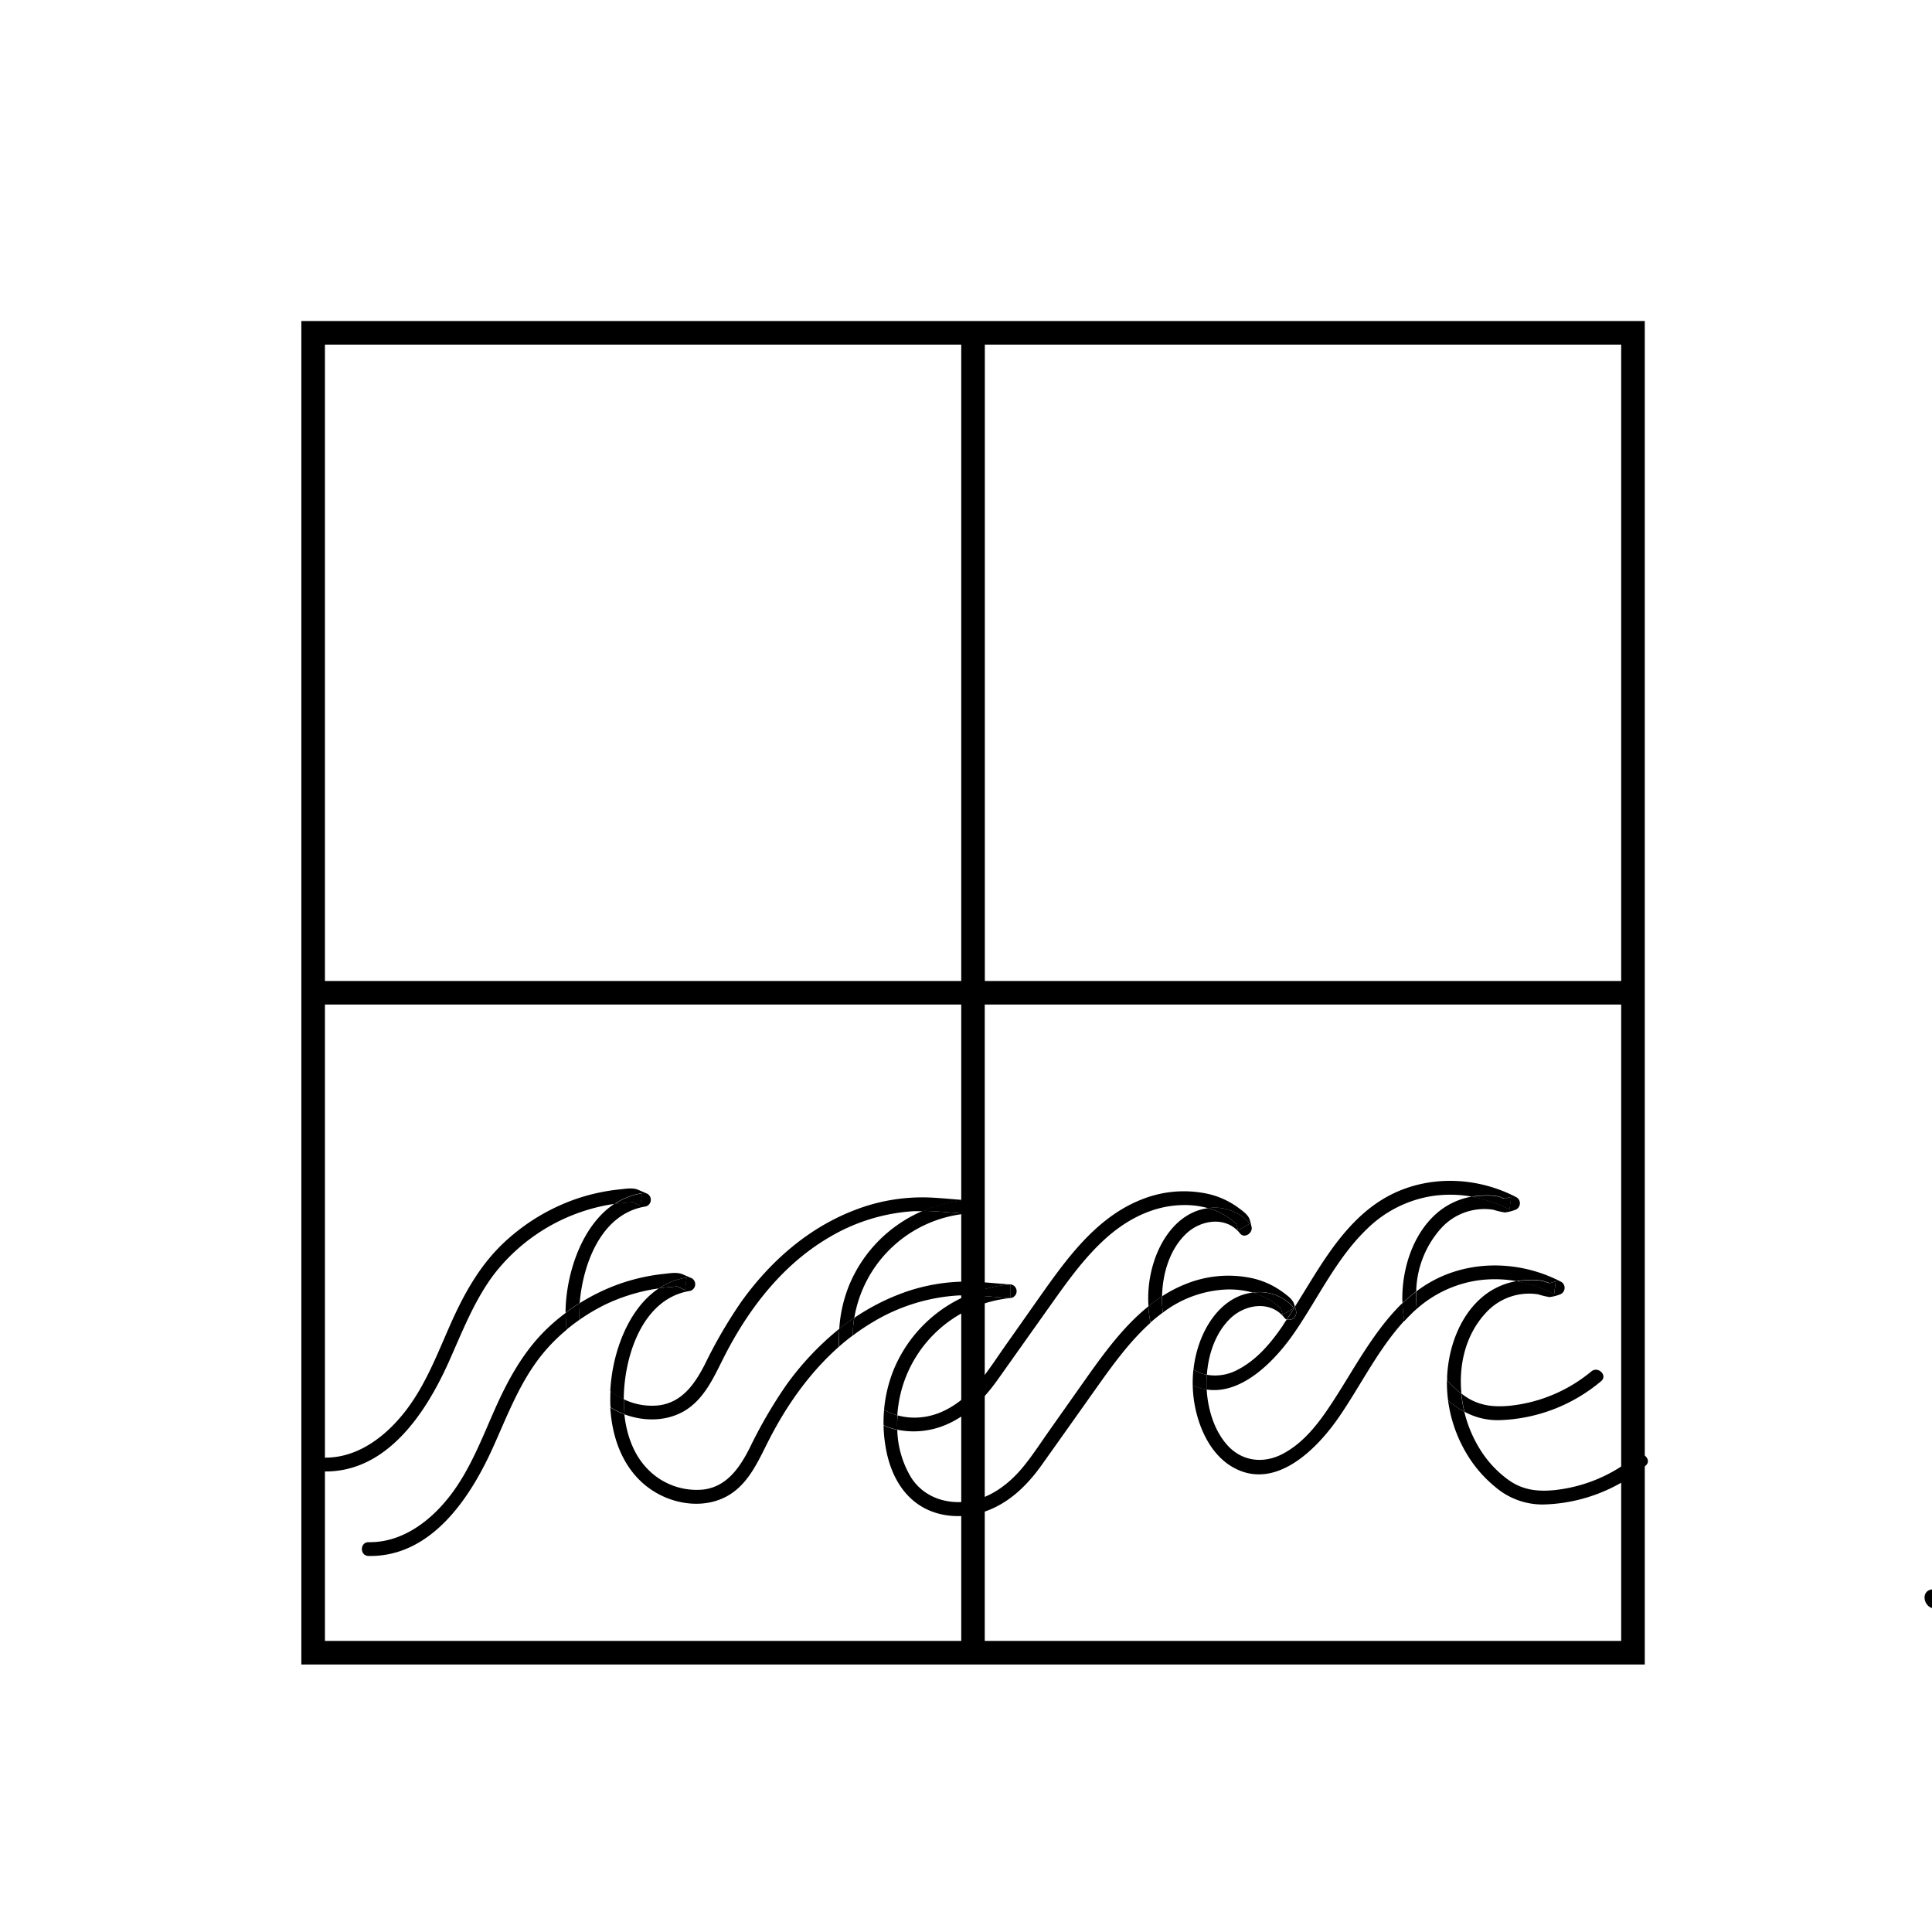 <svg xmlns="http://www.w3.org/2000/svg" viewBox="0 0 491.5 491.5"><defs><style>.cls-1{fill:none;}</style></defs><g id="Ebene_2" data-name="Ebene 2"><path d="M76.66,81.67V423.45H418.43V81.67ZM412.43,249.56H250.54V87.67H412.43ZM82.66,87.67H244.54V249.56H82.66V87.67Zm0,329.78,0-161.89H244.54V417.45Zm167.86,0V255.56H412.43V417.45Z"/><path class="cls-1" d="M356.81,328.6c.37-7.22,3.09-15,8.63-19.87a18.33,18.33,0,0,1,9-4.31,31.5,31.5,0,0,0-10.07-.15,30.35,30.35,0,0,0-16.58,8.37c-7.74,7.43-12.36,17.4-18.33,26.17-4.82,7.08-13.36,16.1-22.5,14.68.29,5.05,1.9,10.44,5.3,14.21,3.78,4.19,9.15,4.73,14.05,2.16s8.3-6.75,11.31-11.15c2.81-4.1,5.3-8.39,7.94-12.59,3.23-5.15,6.79-10.36,11.21-14.6C356.75,330.55,356.76,329.57,356.81,328.6Z"/><path class="cls-1" d="M234.75,308.05c-.75,0-1.49,0-2.24,0a47.75,47.75,0,0,0-21.86,6.81c-11.6,6.86-20.12,17.88-26.21,29.72-2.72,5.29-5.15,11.32-10.59,14.42-4.54,2.58-10.14,2.54-15,.75.55,5.25,2.41,10.56,6.25,14.27a17.31,17.31,0,0,0,14,4.86c5.88-.81,9.1-5.59,11.6-10.49a120.07,120.07,0,0,1,9.23-15.92,72.9,72.9,0,0,1,13.59-14.46,34.75,34.75,0,0,1,21.24-30Z"/><path class="cls-1" d="M315,348.38c4.8-2.52,8.31-6.74,11.32-11.14.35-.51.68-1,1-1.55a1.47,1.47,0,0,1-.57-.44c-3.56-4.52-10.08-3.46-13.83.2s-5.55,9.07-5.92,14.29A12.1,12.1,0,0,0,315,348.38Z"/><path class="cls-1" d="M294,319.55c1.89-4.9,5.25-9.55,10.32-11.47a13.18,13.18,0,0,1,3-.72,22.45,22.45,0,0,0-6.77-.78c-7.31.21-13.87,3.62-19.23,8.42-5.16,4.63-9.27,10.25-13.26,15.87-4.79,6.73-9.56,13.49-14.35,20.22-3.66,5.15-8.24,9.68-14.3,11.84a20.88,20.88,0,0,1-11.17.79,24.69,24.69,0,0,0,3.55,12.16c3,4.65,8.23,6.62,13.62,6.14,6.1-.54,11.26-4.46,15-9.08,2.44-3,4.56-6.32,6.8-9.47l7.05-10c5.24-7.39,10.7-15.45,17.86-21.23A30.35,30.35,0,0,1,294,319.55Z"/><path d="M158.74,357.82c0,.65.08,1.31.15,2,4.82,1.79,10.42,1.83,15-.75,5.44-3.1,7.87-9.13,10.59-14.42,6.09-11.84,14.61-22.86,26.21-29.72a47.75,47.75,0,0,1,21.86-6.81c.75,0,1.49,0,2.24,0a36.15,36.15,0,0,1,10.91-2.8c-3.2-.21-6.41-.57-9.62-.69a47.49,47.49,0,0,0-18.6,3.2c-11.86,4.53-21.51,13.05-28.85,23.27A121.36,121.36,0,0,0,179.36,347c-2.5,4.91-5.72,9.69-11.6,10.5a16.29,16.29,0,0,1-9-1.5C158.71,356.58,158.72,357.21,158.74,357.82Z"/><path d="M382.41,305.05a1.15,1.15,0,0,0,.27-.07.7.7,0,0,1-.14,0Z"/><path d="M327.33,335.69c-.34.52-.67,1-1,1.55-3,4.4-6.52,8.62-11.32,11.14a12.1,12.1,0,0,1-8,1.36c-.06.88-.09,1.74-.07,2.59,0,.39,0,.78,0,1.16,9.14,1.42,17.68-7.6,22.5-14.68,6-8.77,10.59-18.74,18.33-26.17a30.35,30.35,0,0,1,16.58-8.37,31.5,31.5,0,0,1,10.07.15,16.47,16.47,0,0,1,1.87-.24c1.66-.13,4.46-.24,6,.58.49.07.6.14.35.22.2,0,.41-.12.59-.17l1.19-.33-.42,3.21a33,33,0,0,0-9.58-3.27,18.33,18.33,0,0,0-9,4.31c-5.54,4.88-8.26,12.65-8.63,19.87-.05,1-.06,1.95,0,2.92a39.74,39.74,0,0,1,3.49-3,24.9,24.9,0,0,1,6.22-15.92,14.88,14.88,0,0,1,10.34-5,14.35,14.35,0,0,1,3.07.16,19.3,19.3,0,0,0,2.92.69,10.63,10.63,0,0,0,2.57-.64,1.77,1.77,0,0,0,.41-3.21c-9.7-5.1-21.6-5.73-31.54-.88-8.93,4.35-14.89,12.68-20,20.87-1.62,2.59-3.19,5.2-4.82,7.79.1.37.17.74.27,1.1A1.87,1.87,0,0,1,327.33,335.69Z"/><path d="M314.09,311a3.52,3.52,0,0,0,.49.47,1.38,1.38,0,0,0-.12-.39c.17.32.18.41.12.39s0,.18.05.25L315,313l2.94-1.71a11.61,11.61,0,0,0-10.56-3.93,17.17,17.17,0,0,1,2.85,1.07A16.35,16.35,0,0,1,314.09,311Z"/><path d="M228.27,363.72a20.88,20.88,0,0,0,11.17-.79c6.06-2.16,10.64-6.69,14.3-11.84,4.79-6.73,9.56-13.49,14.35-20.22,4-5.62,8.1-11.24,13.26-15.87,5.36-4.8,11.92-8.21,19.23-8.42a22.45,22.45,0,0,1,6.77.78,11.61,11.61,0,0,1,10.56,3.93L315,313l-.34-1.27c0-.07,0-.16-.05-.25a3.52,3.52,0,0,1-.49-.47,16.35,16.35,0,0,0-3.89-2.58,17.17,17.17,0,0,0-2.85-1.07,13.18,13.18,0,0,0-3,.72c-5.07,1.92-8.43,6.57-10.32,11.47a30.35,30.35,0,0,0-1.89,12.74,40.53,40.53,0,0,1,3.46-2.5c.11-5.67,1.87-11.79,6-15.81,3.74-3.67,10.26-4.72,13.82-.21,1.14,1.45,3.35-.13,2.94-1.7-.17-.63-.28-1.31-.51-1.92-.46-1.23-1.82-2.13-2.85-2.9a20.71,20.71,0,0,0-7.64-3.51,28.79,28.79,0,0,0-16.77,1.33c-12.43,4.8-20.24,16.56-27.63,27l-7,9.94c-2.24,3.16-4.36,6.47-6.8,9.48-3.74,4.62-8.9,8.54-15,9.08a16.29,16.29,0,0,1-5.81-.49C228.23,361.26,228.22,362.49,228.27,363.72Z"/><path d="M314.46,311.09a1.38,1.38,0,0,1,.12.39C314.64,311.5,314.63,311.41,314.46,311.09Z"/><path d="M216.06,326.88a35.32,35.32,0,0,0-2.55,11.17c1.24-1,2.51-1.93,3.83-2.82a31.93,31.93,0,0,1,28.32-26.46c-3.61-.25-7.28-.69-10.91-.72A35.16,35.16,0,0,0,216.06,326.88Z"/><path d="M245.66,308.77v-3.52a36.15,36.15,0,0,0-10.91,2.8C238.38,308.08,242.05,308.52,245.66,308.77Z"/><path d="M384.46,304.48l-1.19.33c-.18.05-.39.13-.59.17a1.15,1.15,0,0,1-.27.07l.13,0a.7.7,0,0,0,.14,0c.25-.08.14-.15-.35-.22-1.54-.82-4.34-.71-6-.58a16.47,16.47,0,0,0-1.87.24,33,33,0,0,1,9.58,3.27Z"/><path d="M245.66,305.25v3.52A1.76,1.76,0,0,0,245.66,305.25Z"/><path d="M381.32,361.29a42.14,42.14,0,0,0,26-9.92c1.74-1.44-.76-3.91-2.49-2.48a38.67,38.67,0,0,1-20.63,8.72c-4.32.43-8.14,0-11.74-2.59-.23-.16-.46-.34-.68-.51a32.91,32.91,0,0,0,.78,4.63A17.6,17.6,0,0,0,381.32,361.29Z"/><path d="M164.3,306.92a1.77,1.77,0,0,0,.42-3.21l-2.3-1c-1.44-.62-3.14-.3-4.68-.14A50.06,50.06,0,0,0,146.59,305a51.35,51.35,0,0,0-19.08,11.79c-5.85,5.75-9.72,12.88-13,20.3s-6.26,15.25-11.27,21.76S91,371,82.4,370.82c-2.26,0-2.26,3.48,0,3.52,16,.27,25.9-14.82,31.72-27.76,3.4-7.57,6.4-15.47,11.39-22.18a47.43,47.43,0,0,1,29.24-17.88c.53-.09,1.05-.18,1.58-.25a17.55,17.55,0,0,1,7-2.73l-.42,3.21a16.69,16.69,0,0,0-2.31-1.06c.37.14-1.27.26-1.41.27l-1,.08c-.64.06-1.27.14-1.91.23-7.21,4.77-11,14.49-12.07,22.77a40.28,40.28,0,0,0-.34,4.93c1.16-.87,2.36-1.71,3.6-2.48C148.36,321,153.23,308.64,164.3,306.92Z"/><path d="M160.64,305.69a1.47,1.47,0,0,0-.26-.05Z"/><path d="M159.23,306c.14,0,1.78-.13,1.41-.27l-.26-.05a1.47,1.47,0,0,1,.26.05,16.69,16.69,0,0,1,2.31,1.06l.42-3.21a17.55,17.55,0,0,0-7,2.73c.64-.09,1.27-.17,1.91-.23Z"/><path d="M360.4,333a30.07,30.07,0,0,1,15.32-7.23,31.5,31.5,0,0,1,10.07.15c.62-.11,1.24-.19,1.87-.24,1.66-.12,4.46-.23,6,.59.49.06.6.13.35.22l.59-.17,1.19-.33c-.14,1.06-.27,2.13-.41,3.2a33.18,33.18,0,0,0-9.59-3.27,18.34,18.34,0,0,0-9,4.31c-5.55,4.88-8.27,12.65-8.64,19.87,0,.36,0,.71,0,1.06a27.06,27.06,0,0,0,3.64,3.38c-.72-7.36,1.05-14.91,6.09-20.42a14.88,14.88,0,0,1,10.34-5,14.35,14.35,0,0,1,3.07.16,20.63,20.63,0,0,0,2.92.7,11,11,0,0,0,2.57-.65,1.78,1.78,0,0,0,.42-3.21c-9.71-5.1-21.61-5.72-31.55-.88a32.81,32.81,0,0,0-5.32,3.29A32.83,32.83,0,0,0,360.4,333Z"/><path d="M393.74,326.52l.27-.06-.13,0Z"/><path d="M326.76,335.25a1.47,1.47,0,0,0,.57.44c.64-1,1.27-1.93,1.88-2.91l-2.91,1.69L326,333.2c0-.07,0-.16-.06-.25a4.08,4.08,0,0,1-.49-.46,16.23,16.23,0,0,0-3.88-2.59,18.22,18.22,0,0,0-2.86-1.07,13.18,13.18,0,0,0-3,.72c-5.07,1.92-8.42,6.57-10.32,11.47a29.78,29.78,0,0,0-1.77,7.41,10.25,10.25,0,0,0,3.41,1.31c.37-5.22,2.17-10.63,5.92-14.29S323.2,330.73,326.76,335.25Z"/><path d="M325.42,332.49a4.08,4.08,0,0,0,.49.46,1.82,1.82,0,0,0-.11-.39c.16.32.17.41.11.39s0,.18.06.25l.33,1.27,2.91-1.69,0,0a11.61,11.61,0,0,0-10.55-3.92,18.22,18.22,0,0,1,2.86,1.07A16.23,16.23,0,0,1,325.42,332.49Z"/><path d="M295.82,333.93a28.73,28.73,0,0,1,16.09-5.88,22.42,22.42,0,0,1,6.77.78,11.61,11.61,0,0,1,10.55,3.92c.06-.1.13-.2.19-.31a6.91,6.91,0,0,0-.24-.81c-.46-1.24-1.82-2.14-2.84-2.91a20.86,20.86,0,0,0-7.64-3.51,28.82,28.82,0,0,0-16.78,1.34,33.53,33.53,0,0,0-6.31,3.24c0,.36,0,.72,0,1.07A29.18,29.18,0,0,0,295.82,333.93Z"/><path d="M395.79,326l-1.19.33-.59.17-.27.06.14,0,.13,0c.25-.09.14-.16-.35-.22-1.54-.82-4.34-.71-6-.59-.63.05-1.25.13-1.87.24a33.18,33.18,0,0,1,9.59,3.27C395.52,328.09,395.65,327,395.79,326Z"/><path d="M257,326.73v3.51A1.76,1.76,0,0,0,257,326.73Z"/><path d="M325.8,332.56a1.82,1.82,0,0,1,.11.39C326,333,326,332.88,325.8,332.56Z"/><path d="M213.51,338.05a72.9,72.9,0,0,0-13.59,14.46,120.07,120.07,0,0,0-9.23,15.92c-2.5,4.9-5.72,9.68-11.6,10.49a17.31,17.31,0,0,1-14-4.86c-3.84-3.71-5.7-9-6.25-14.27l-.58-.22a21,21,0,0,1-3-1.51c.54,9.68,4.73,19.07,14.33,23,5,2,10.82,2.15,15.54-.53,5.44-3.1,7.87-9.12,10.6-14.42,4.49-8.74,10.32-17,17.72-23.53A35.72,35.72,0,0,1,213.51,338.05Z"/><path d="M143.92,334a48.79,48.79,0,0,0-5.08,4.33c-5.85,5.75-9.71,12.88-13,20.3s-6.26,15.25-11.26,21.77-12.24,12.07-20.82,11.93c-2.26,0-2.26,3.47,0,3.51,16,.27,25.91-14.81,31.72-27.76,3.41-7.56,6.4-15.47,11.4-22.17a44.22,44.22,0,0,1,7.25-7.6A38.73,38.73,0,0,1,143.92,334Z"/><path d="M274.29,353.52l-7.05,10c-2.24,3.15-4.36,6.46-6.8,9.47-3.74,4.62-8.9,8.54-15,9.08-5.39.48-10.62-1.49-13.62-6.14a24.69,24.69,0,0,1-3.55-12.16,17.81,17.81,0,0,1-3.49-1.14,35.41,35.41,0,0,0,.58,5.8c1,5.69,3.59,11.25,8.57,14.5s11.43,3.46,16.84,1.53c6.07-2.17,10.64-6.69,14.3-11.85,4.8-6.73,9.56-13.48,14.35-20.22,4-5.62,8.11-11.24,13.26-15.87h0a32.13,32.13,0,0,1-.54-4.17C285,338.07,279.53,346.13,274.29,353.52Z"/><path d="M147.4,335.77a48.6,48.6,0,0,1,6.8-4A47.18,47.18,0,0,1,166.09,328l1.57-.25a17.55,17.55,0,0,1,7-2.73l-.42,3.21a18,18,0,0,0-2.31-1.06c.37.14-1.26.26-1.4.27l-1,.08c-.64.06-1.27.14-1.91.23-7.21,4.78-11,14.49-12.06,22.77-.15,1.11-.25,2.23-.31,3.36a18.34,18.34,0,0,0,3.43,2.08c.08-10.95,4.77-25.68,16.91-27.56a1.76,1.76,0,0,0,.42-3.2l-2.3-1c-1.44-.62-3.14-.3-4.68-.14a50.18,50.18,0,0,0-11.15,2.46,52,52,0,0,0-10.4,5A39,39,0,0,0,147.4,335.77Z"/><path d="M416.13,370.36a38.74,38.74,0,0,1-20.64,8.72c-4.32.43-8.13,0-11.74-2.59a27.37,27.37,0,0,1-6.62-6.83,32.45,32.45,0,0,1-4.61-10.52,21.49,21.49,0,0,1-3.4-2.25c-.25-.19-.49-.4-.73-.61a35.45,35.45,0,0,0,5,14,32,32,0,0,0,7.09,8.07,18.41,18.41,0,0,0,12.2,4.39,42,42,0,0,0,26-9.91C420.35,371.4,417.85,368.93,416.13,370.36Z"/><path d="M345.58,346.12c-2.64,4.2-5.13,8.49-7.94,12.59-3,4.4-6.52,8.62-11.31,11.15s-10.27,2-14.05-2.16c-3.4-3.77-5-9.16-5.3-14.21a13.16,13.16,0,0,1-3.55-1.09,31.39,31.39,0,0,0,.93,7c1.32,5.27,4.12,10.72,8.89,13.63,11,6.68,21.86-4.41,27.56-12.79,5.47-8,9.81-17,16.44-24.22a32.94,32.94,0,0,1-.46-4.54C352.37,335.76,348.81,341,345.58,346.12Z"/><path d="M216.91,339.79a56.12,56.12,0,0,1,5.07-3.41,47.65,47.65,0,0,1,21.86-6.82c.75,0,1.49,0,2.24,0a35.72,35.72,0,0,1,10.91-2.8c-3.19-.22-6.41-.58-9.61-.7a47.51,47.51,0,0,0-18.61,3.2,56.29,56.29,0,0,0-11.43,6c-.06.33-.11.65-.15,1C217,337.37,217,338.57,216.91,339.79Z"/><path d="M257,330.24v-3.51a35.72,35.72,0,0,0-10.91,2.8C249.72,329.56,253.38,330,257,330.24Z"/><path d="M170.57,327.43c.14,0,1.77-.13,1.4-.27l-.26-.05.26.05a18,18,0,0,1,2.31,1.06l.42-3.21a17.55,17.55,0,0,0-7,2.73c.64-.09,1.27-.17,1.91-.23Z"/><path d="M172,327.16l-.26-.05Z"/><path d="M227.39,348.36a35.45,35.45,0,0,0-2.48,10.28,13.83,13.83,0,0,0,3.39,1.42c0-.81.12-1.61.22-2.39A31.94,31.94,0,0,1,257,330.24c-3.61-.24-7.27-.68-10.91-.71A35.16,35.16,0,0,0,227.39,348.36Z"/><path d="M372.52,359.14a32.91,32.91,0,0,1-.78-4.63,27.06,27.06,0,0,1-3.64-3.38,35.5,35.5,0,0,0,.29,5.15c.24.21.48.42.73.61A21.49,21.49,0,0,0,372.52,359.14Z"/><path d="M360.4,333a32.83,32.83,0,0,1-.12-4.43,39.74,39.74,0,0,0-3.49,3,32.94,32.94,0,0,0,.46,4.54c.61-.66,1.24-1.32,1.89-1.95Q359.76,333.53,360.4,333Z"/><path d="M295.6,330.86c0-.35,0-.71,0-1.07a40.53,40.53,0,0,0-3.46,2.5,32.13,32.13,0,0,0,.54,4.17c1-.89,2.05-1.74,3.13-2.53A29.18,29.18,0,0,1,295.6,330.86Z"/><path d="M306.94,352.33c0-.85,0-1.71.07-2.59a10.25,10.25,0,0,1-3.41-1.31,30.94,30.94,0,0,0-.17,4,13.16,13.16,0,0,0,3.55,1.09C307,353.11,306.94,352.72,306.94,352.33Z"/><path d="M329.24,332.76l0,0c-.61,1-1.24,2-1.88,2.91a1.87,1.87,0,0,0,2.36-2.15c-.1-.36-.17-.73-.27-1.1-.06.11-.13.21-.19.31Z"/><path d="M329.24,332.76h0l0,0Z"/><path d="M147.52,331.49c-1.24.77-2.44,1.61-3.6,2.48a38.73,38.73,0,0,0,.18,4.31c1.06-.88,2.16-1.72,3.3-2.51A39,39,0,0,1,147.52,331.49Z"/><path d="M158.89,359.79c-.07-.66-.12-1.32-.15-2s0-1.24,0-1.87a18.34,18.34,0,0,1-3.43-2.08,39.06,39.06,0,0,0,0,4.19,21,21,0,0,0,3,1.51Z"/><path d="M228.3,360.06a13.83,13.83,0,0,1-3.39-1.42,37,37,0,0,0-.13,3.94,17.81,17.81,0,0,0,3.49,1.14C228.22,362.49,228.23,361.26,228.3,360.06Z"/><path d="M217.19,336.2c0-.32.09-.64.15-1-1.32.89-2.59,1.84-3.83,2.82a35.72,35.72,0,0,0,0,4.51q1.65-1.46,3.41-2.77C217,338.57,217,337.37,217.19,336.2Z"/></g><g id="Layer_7" data-name="Layer 7"><path d="M492.71,409.17c34.26-5.67,72.1-12.6,96.76-39.35,12.35-13.4,20.35-30.19,33-43.32,14.11-14.65,33.69-20.83,52.57-26.83a882.22,882.22,0,0,1,380-34c5.33.69,10.65,1.45,16,2.24,3.15.47,4.51-4.35,1.33-4.82a882.57,882.57,0,0,0-128.06-9.72,891.56,891.56,0,0,0-128.12,8.94A880,880,0,0,0,690.79,289.6c-10.06,3-20.1,6.09-30,9.49-9.36,3.21-18.7,6.86-27.15,12.06-16.08,9.91-25.81,25.62-36.38,40.73-5.25,7.49-10.89,14.69-17.79,20.74a97.46,97.46,0,0,1-22.64,14.51c-16.33,7.71-34.22,11.69-51.9,14.9-4.5.81-9,1.57-13.51,2.32-3.17.52-1.83,5.34,1.32,4.82Z"/></g></svg>